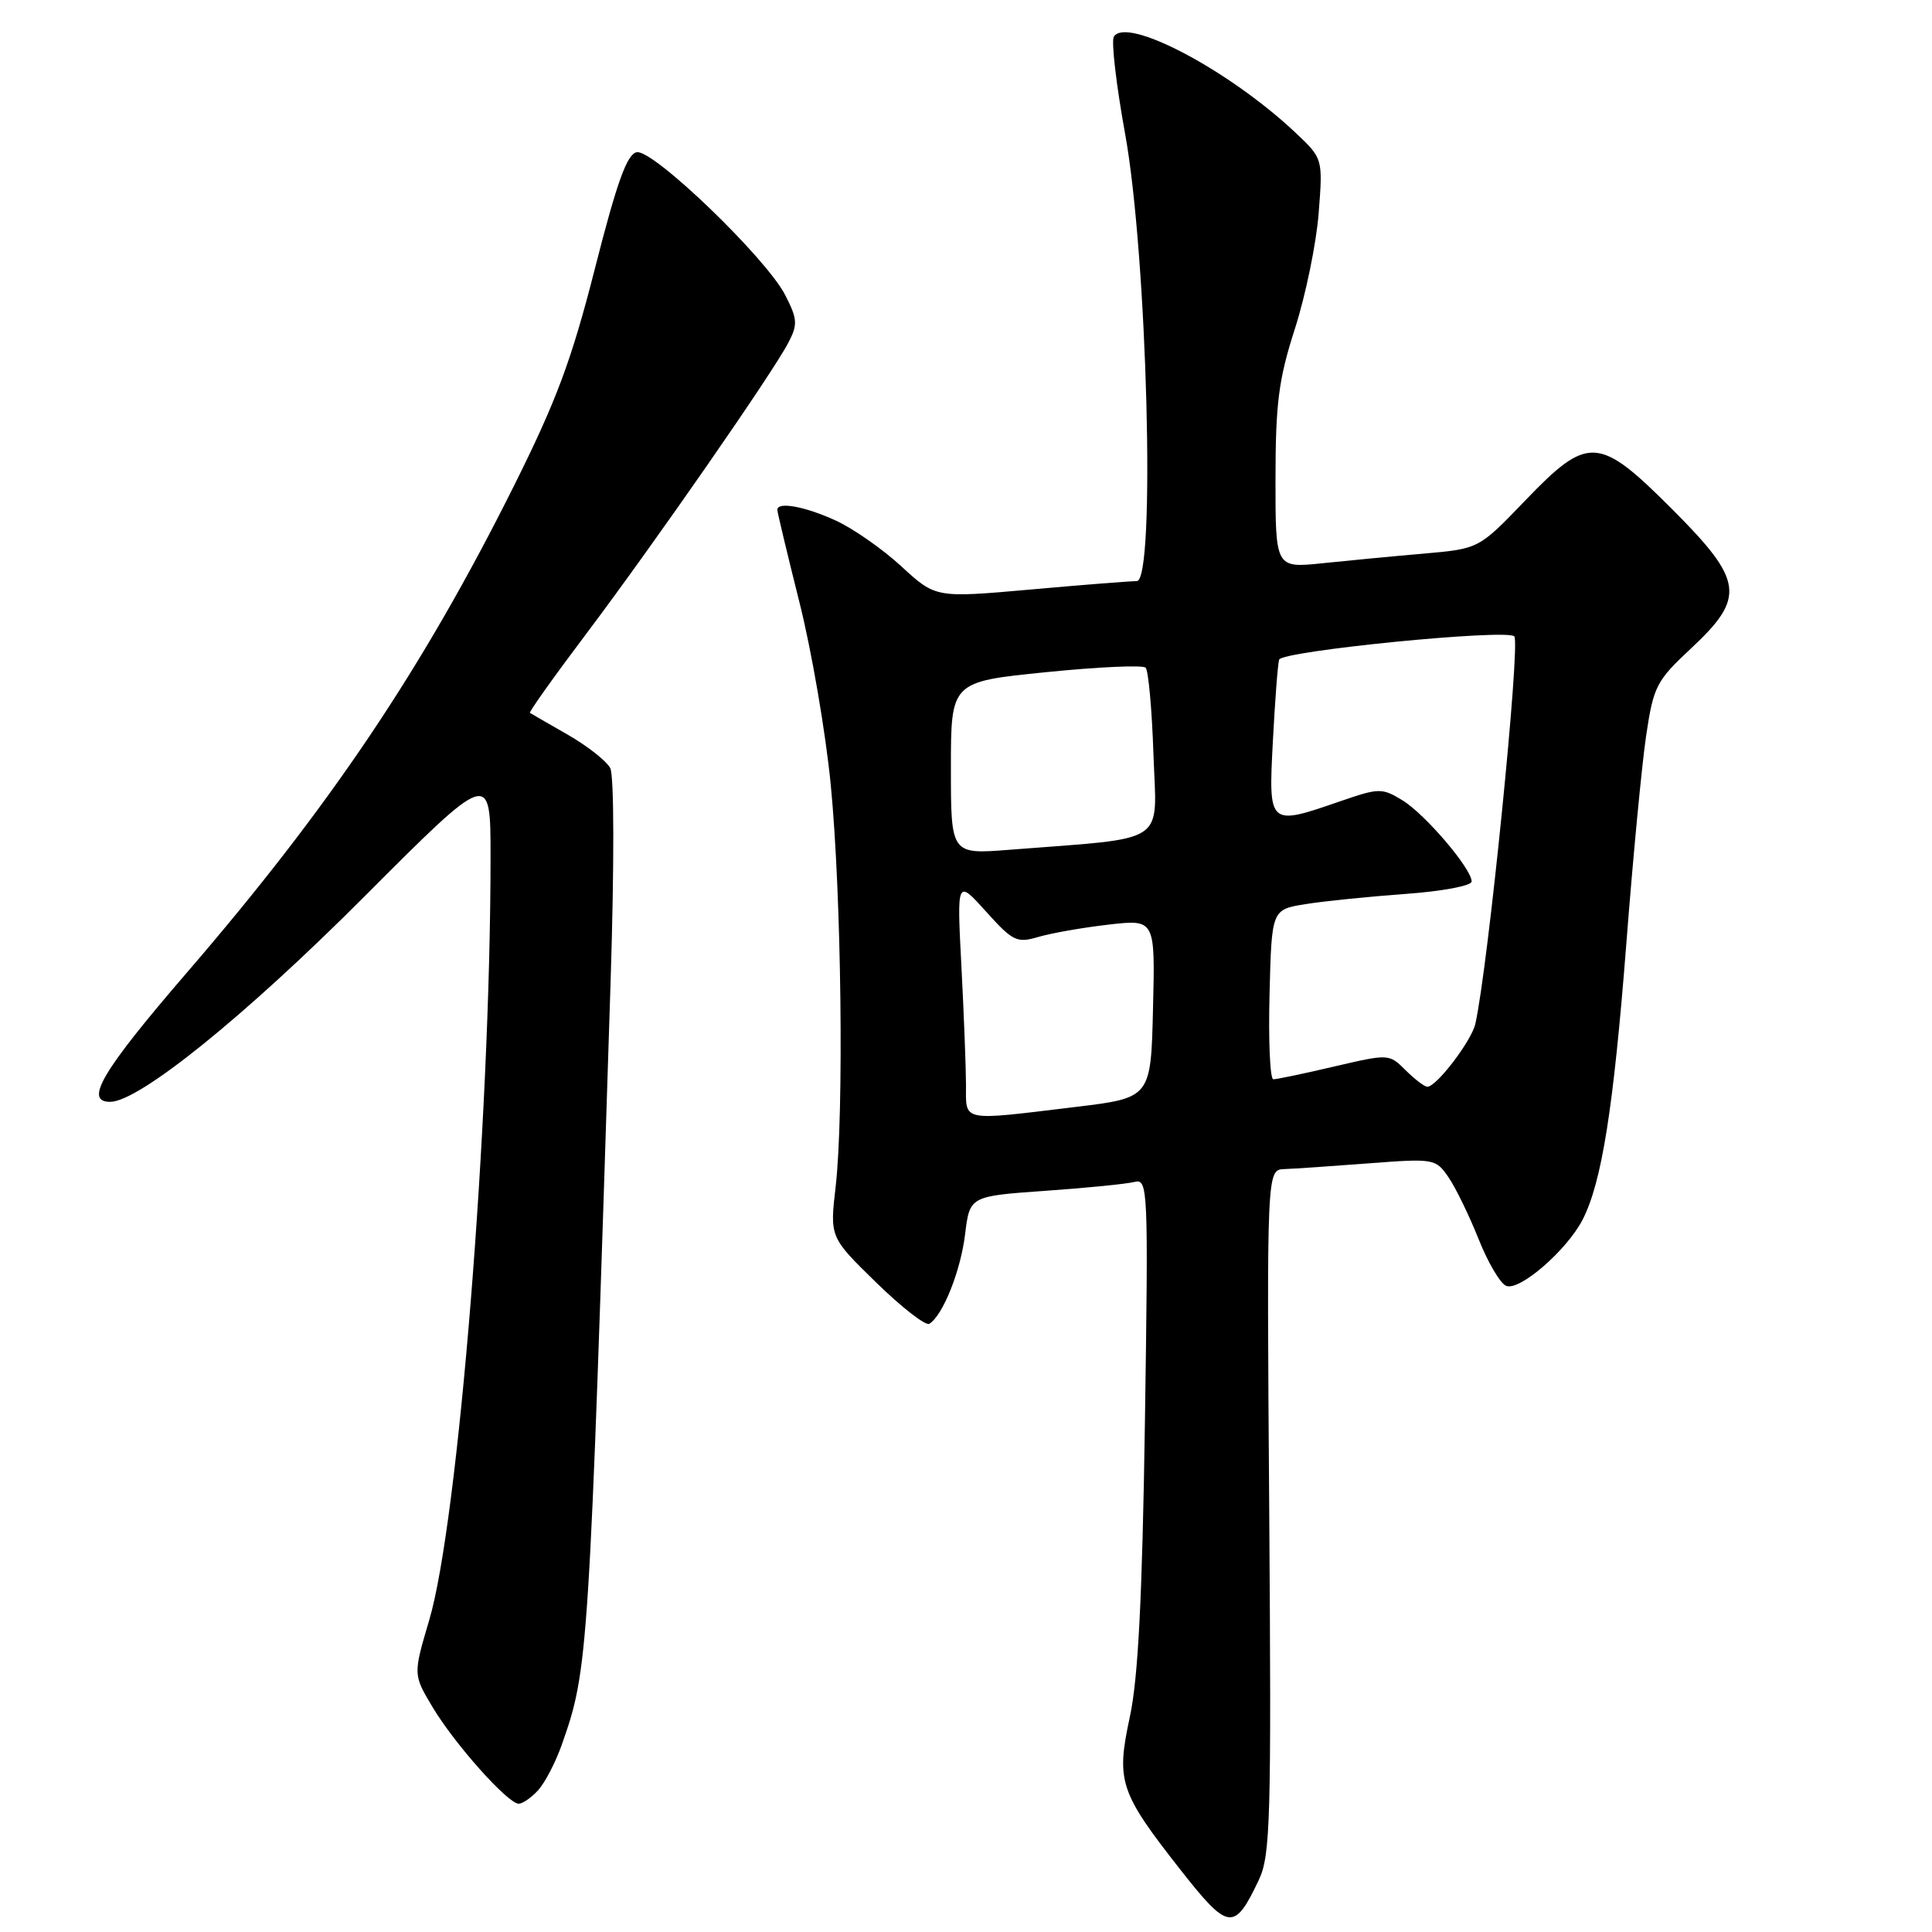 <?xml version="1.0" encoding="UTF-8" standalone="no"?>
<!DOCTYPE svg PUBLIC "-//W3C//DTD SVG 1.1//EN" "http://www.w3.org/Graphics/SVG/1.1/DTD/svg11.dtd" >
<svg xmlns="http://www.w3.org/2000/svg" xmlns:xlink="http://www.w3.org/1999/xlink" version="1.1" viewBox="0 0 256 256">
 <g >
 <path fill="currentColor"
d=" M 166.81 249.08 C 168.34 245.85 168.47 241.10 168.18 200.25 C 167.85 155.00 167.85 155.00 170.18 154.91 C 171.45 154.87 176.48 154.52 181.35 154.15 C 190.02 153.49 190.24 153.53 191.93 155.99 C 192.88 157.37 194.67 161.05 195.92 164.18 C 197.16 167.30 198.81 170.10 199.59 170.39 C 201.37 171.08 207.59 165.68 209.69 161.64 C 212.24 156.70 213.80 146.87 215.50 125.00 C 216.37 113.72 217.55 101.35 218.12 97.50 C 219.10 90.93 219.46 90.22 224.08 85.91 C 231.34 79.13 231.04 76.95 221.55 67.45 C 211.81 57.71 210.44 57.64 202.06 66.36 C 195.96 72.71 195.96 72.71 188.73 73.35 C 184.75 73.69 178.69 74.27 175.25 74.63 C 169.00 75.28 169.00 75.28 169.01 63.39 C 169.02 53.39 169.43 50.23 171.60 43.50 C 173.01 39.10 174.42 32.24 174.73 28.25 C 175.29 21.01 175.29 21.01 171.68 17.60 C 162.90 9.32 149.28 2.12 147.59 4.86 C 147.23 5.44 147.90 11.22 149.08 17.71 C 152.02 33.88 153.15 77.00 150.63 77.00 C 149.76 77.00 143.40 77.50 136.51 78.12 C 123.98 79.23 123.98 79.23 119.43 75.04 C 116.93 72.74 112.99 69.99 110.69 68.95 C 106.60 67.09 103.00 66.44 103.00 67.56 C 103.00 67.87 104.32 73.38 105.93 79.81 C 107.55 86.24 109.41 97.12 110.08 104.00 C 111.50 118.54 111.84 147.51 110.73 157.22 C 109.95 163.94 109.95 163.94 116.11 169.95 C 119.49 173.25 122.66 175.71 123.14 175.41 C 124.94 174.30 127.29 168.41 127.88 163.54 C 128.50 158.50 128.50 158.50 138.50 157.79 C 144.00 157.41 149.33 156.87 150.34 156.61 C 152.11 156.16 152.17 157.42 151.71 188.32 C 151.36 211.72 150.81 222.41 149.71 227.50 C 147.87 236.04 148.34 237.47 156.45 247.80 C 162.79 255.86 163.56 255.95 166.81 249.08 Z  M 71.32 237.20 C 72.21 236.21 73.61 233.53 74.42 231.24 C 77.97 221.17 78.04 220.07 80.91 130.00 C 81.40 114.53 81.38 102.78 80.86 101.78 C 80.37 100.84 77.83 98.84 75.23 97.35 C 72.63 95.86 70.37 94.56 70.22 94.46 C 70.06 94.35 73.45 89.60 77.75 83.89 C 86.75 71.93 102.41 49.37 104.47 45.39 C 105.72 42.99 105.67 42.27 104.04 39.09 C 101.51 34.17 86.53 19.75 84.37 20.17 C 83.08 20.42 81.75 24.12 78.85 35.50 C 75.73 47.75 73.75 53.07 68.04 64.50 C 55.98 88.65 43.74 106.86 24.76 128.88 C 13.54 141.90 11.10 146.00 14.59 146.00 C 18.41 146.00 32.43 134.68 48.25 118.83 C 65.00 102.05 65.00 102.05 65.00 113.51 C 65.00 148.54 60.73 201.64 56.87 214.69 C 54.74 221.89 54.74 221.89 57.31 226.19 C 60.23 231.08 67.29 239.00 68.73 239.00 C 69.26 239.00 70.42 238.19 71.32 237.20 Z  M 128.00 143.75 C 127.99 141.41 127.72 134.32 127.39 128.00 C 126.79 116.50 126.79 116.50 130.65 120.78 C 134.20 124.73 134.74 124.99 137.58 124.15 C 139.28 123.65 143.46 122.91 146.87 122.52 C 153.07 121.80 153.07 121.80 152.78 133.63 C 152.50 145.47 152.50 145.47 142.50 146.68 C 127.18 148.53 128.00 148.70 128.00 143.75 Z  M 186.25 141.81 C 184.07 139.63 184.03 139.63 176.78 141.32 C 172.78 142.26 169.15 143.02 168.72 143.01 C 168.29 143.01 168.06 137.94 168.22 131.76 C 168.50 120.52 168.50 120.52 173.00 119.80 C 175.47 119.40 181.44 118.80 186.25 118.45 C 191.10 118.10 195.00 117.37 195.00 116.80 C 195.00 115.11 188.82 107.86 185.81 106.03 C 183.13 104.40 182.71 104.41 177.74 106.12 C 168.05 109.47 168.08 109.50 168.66 98.25 C 168.94 92.89 169.31 88.01 169.49 87.41 C 169.83 86.26 199.64 83.30 200.65 84.32 C 201.50 85.16 197.18 128.17 195.49 135.67 C 194.98 137.92 190.35 144.00 189.13 144.00 C 188.75 144.00 187.46 143.01 186.25 141.81 Z  M 126.00 101.78 C 126.00 90.34 126.00 90.34 138.57 89.07 C 145.48 88.37 151.43 88.10 151.80 88.47 C 152.17 88.84 152.64 94.01 152.84 99.97 C 153.26 112.12 155.05 110.93 133.75 112.60 C 126.00 113.21 126.00 113.21 126.00 101.78 Z "/>
</g>
</svg>